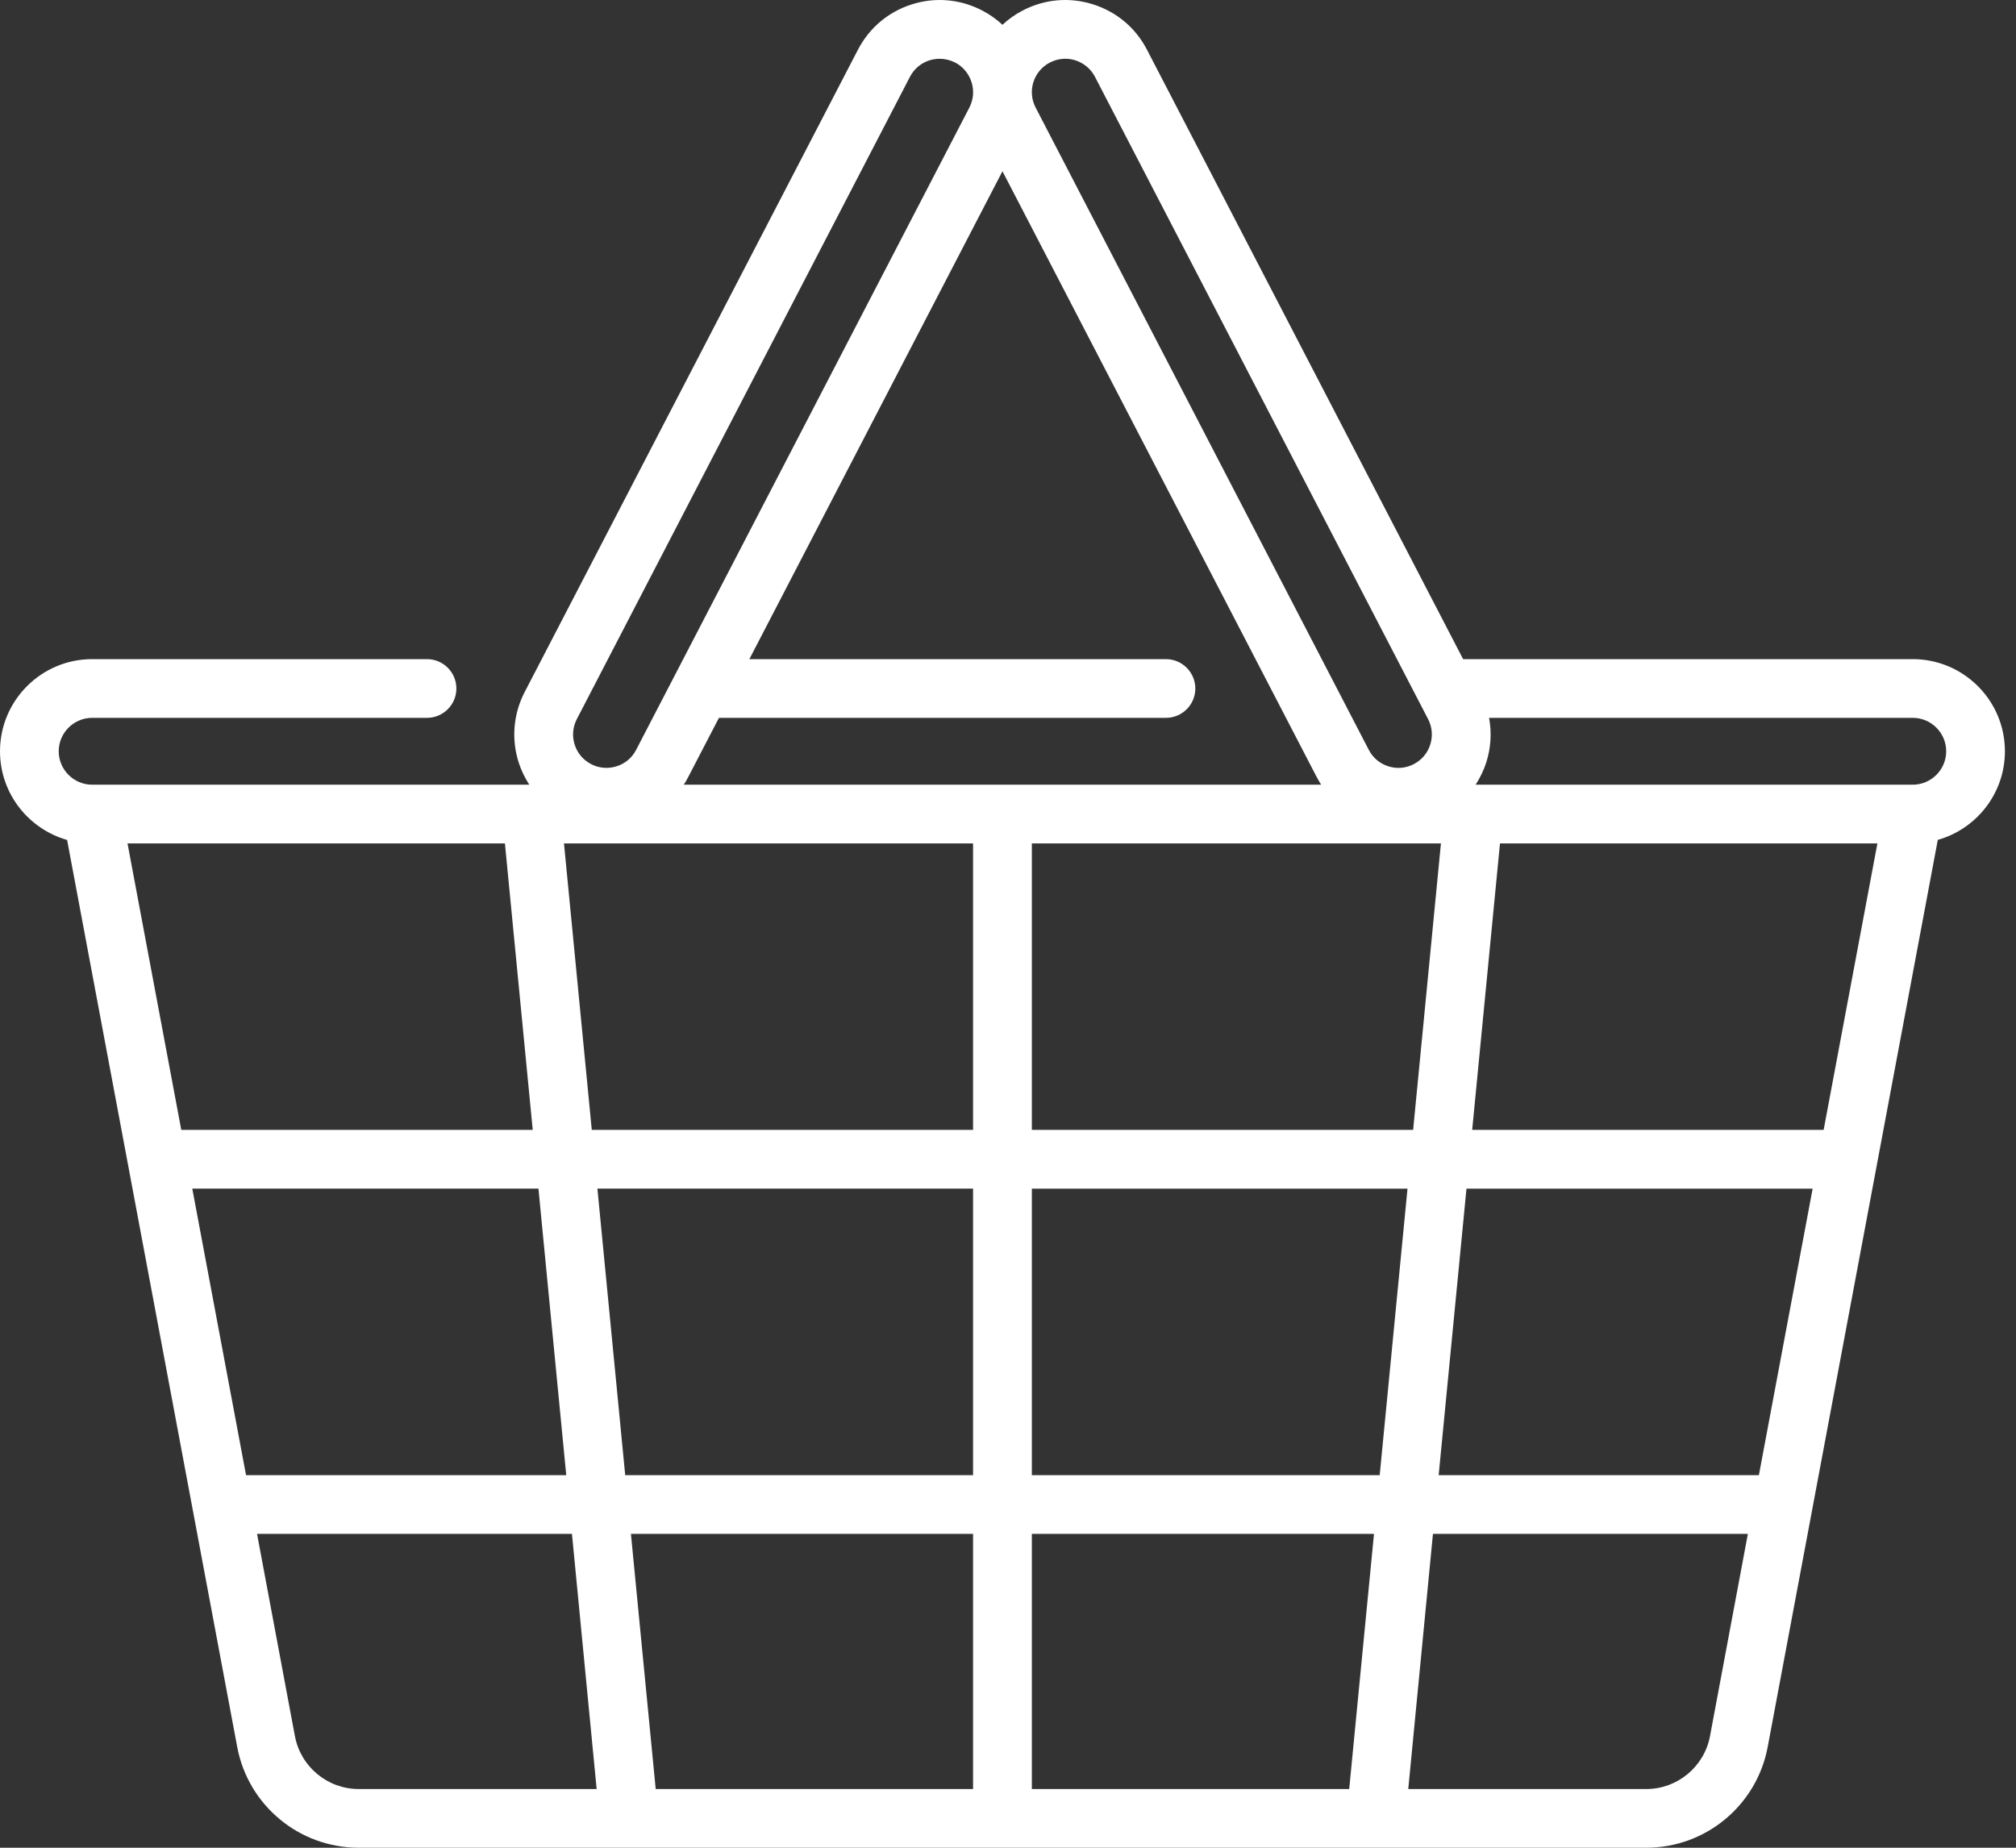 <svg width="24" height="22" viewBox="0 0 24 22" fill="none" xmlns="http://www.w3.org/2000/svg">
<rect x="0" y="0" width="24" height="22" fill="#333333" stroke="none"/>
<path d="M22.771 7.848H17.418L13.655 0.593C13.521 0.332 13.292 0.14 13.013 0.052C12.734 -0.037 12.437 -0.011 12.177 0.124C12.086 0.171 12.005 0.229 11.934 0.295C11.863 0.229 11.782 0.171 11.691 0.124C11.431 -0.011 11.134 -0.037 10.855 0.052C10.576 0.14 10.348 0.332 10.213 0.593L6.246 8.24C6.111 8.5 6.086 8.797 6.174 9.077C6.205 9.172 6.248 9.261 6.301 9.343H1.097C0.878 9.343 0.699 9.164 0.699 8.945C0.699 8.726 0.878 8.547 1.097 8.547H5.083C5.276 8.547 5.433 8.391 5.433 8.198C5.433 8.004 5.276 7.848 5.083 7.848H1.097C0.492 7.848 0 8.34 0 8.945C0 9.447 0.339 9.87 0.799 10.001L2.824 20.8C2.954 21.495 3.562 22 4.27 22H19.599C20.306 22 20.914 21.495 21.044 20.8L23.069 10C23.529 9.87 23.868 9.447 23.868 8.945C23.868 8.34 23.376 7.848 22.771 7.848ZM12.498 0.745C12.593 0.696 12.7 0.686 12.802 0.718C12.903 0.751 12.986 0.82 13.035 0.914L17.001 8.562C17.05 8.656 17.059 8.764 17.027 8.865C16.995 8.967 16.925 9.049 16.831 9.098C16.737 9.147 16.629 9.157 16.528 9.124C16.426 9.092 16.344 9.023 16.295 8.928L12.329 1.281C12.227 1.086 12.304 0.845 12.498 0.745ZM17.154 10.042L16.823 13.453H12.284V10.042H17.154ZM11.934 2.039L15.674 9.25C15.691 9.282 15.709 9.313 15.728 9.343H8.14C8.16 9.313 8.178 9.282 8.194 9.25L8.559 8.547H13.88C14.073 8.547 14.23 8.391 14.23 8.198C14.23 8.005 14.073 7.848 13.88 7.848H8.921L11.934 2.039ZM6.867 8.562L10.833 0.914C10.882 0.82 10.965 0.75 11.066 0.718C11.106 0.706 11.147 0.7 11.187 0.7C11.25 0.7 11.312 0.715 11.37 0.744C11.564 0.845 11.641 1.086 11.54 1.281L7.573 8.928C7.524 9.023 7.442 9.092 7.34 9.124C7.239 9.156 7.131 9.147 7.037 9.098C6.943 9.049 6.873 8.967 6.841 8.865C6.809 8.764 6.818 8.656 6.867 8.562ZM1.518 10.042H6.011L6.342 13.453H2.158L1.518 10.042ZM2.289 14.152H6.41L6.741 17.564H2.929L2.289 14.152ZM4.27 21.301C3.899 21.301 3.58 21.036 3.511 20.672L3.06 18.263H6.809L7.103 21.301H4.27ZM11.584 21.301H7.806L7.511 18.263H11.584V21.301ZM11.584 17.564H7.443L7.112 14.152H11.584V17.564ZM11.584 13.453H7.045L6.714 10.042H11.584V13.453ZM16.062 21.301H12.284V18.263H16.357L16.062 21.301ZM16.425 17.564H12.284V14.153H16.756L16.425 17.564ZM20.357 20.672C20.288 21.036 19.969 21.301 19.599 21.301H16.765L17.059 18.263H20.808L20.357 20.672ZM20.939 17.564H17.127L17.458 14.153H21.579L20.939 17.564ZM21.71 13.453H17.526L17.857 10.042H22.35L21.71 13.453ZM22.771 9.343H22.765C22.765 9.343 22.765 9.343 22.765 9.343H17.567C17.62 9.261 17.663 9.172 17.694 9.077C17.749 8.903 17.76 8.722 17.727 8.547H22.771C22.99 8.547 23.169 8.726 23.169 8.945C23.169 9.164 22.99 9.343 22.771 9.343Z" fill="white"/>
</svg>
